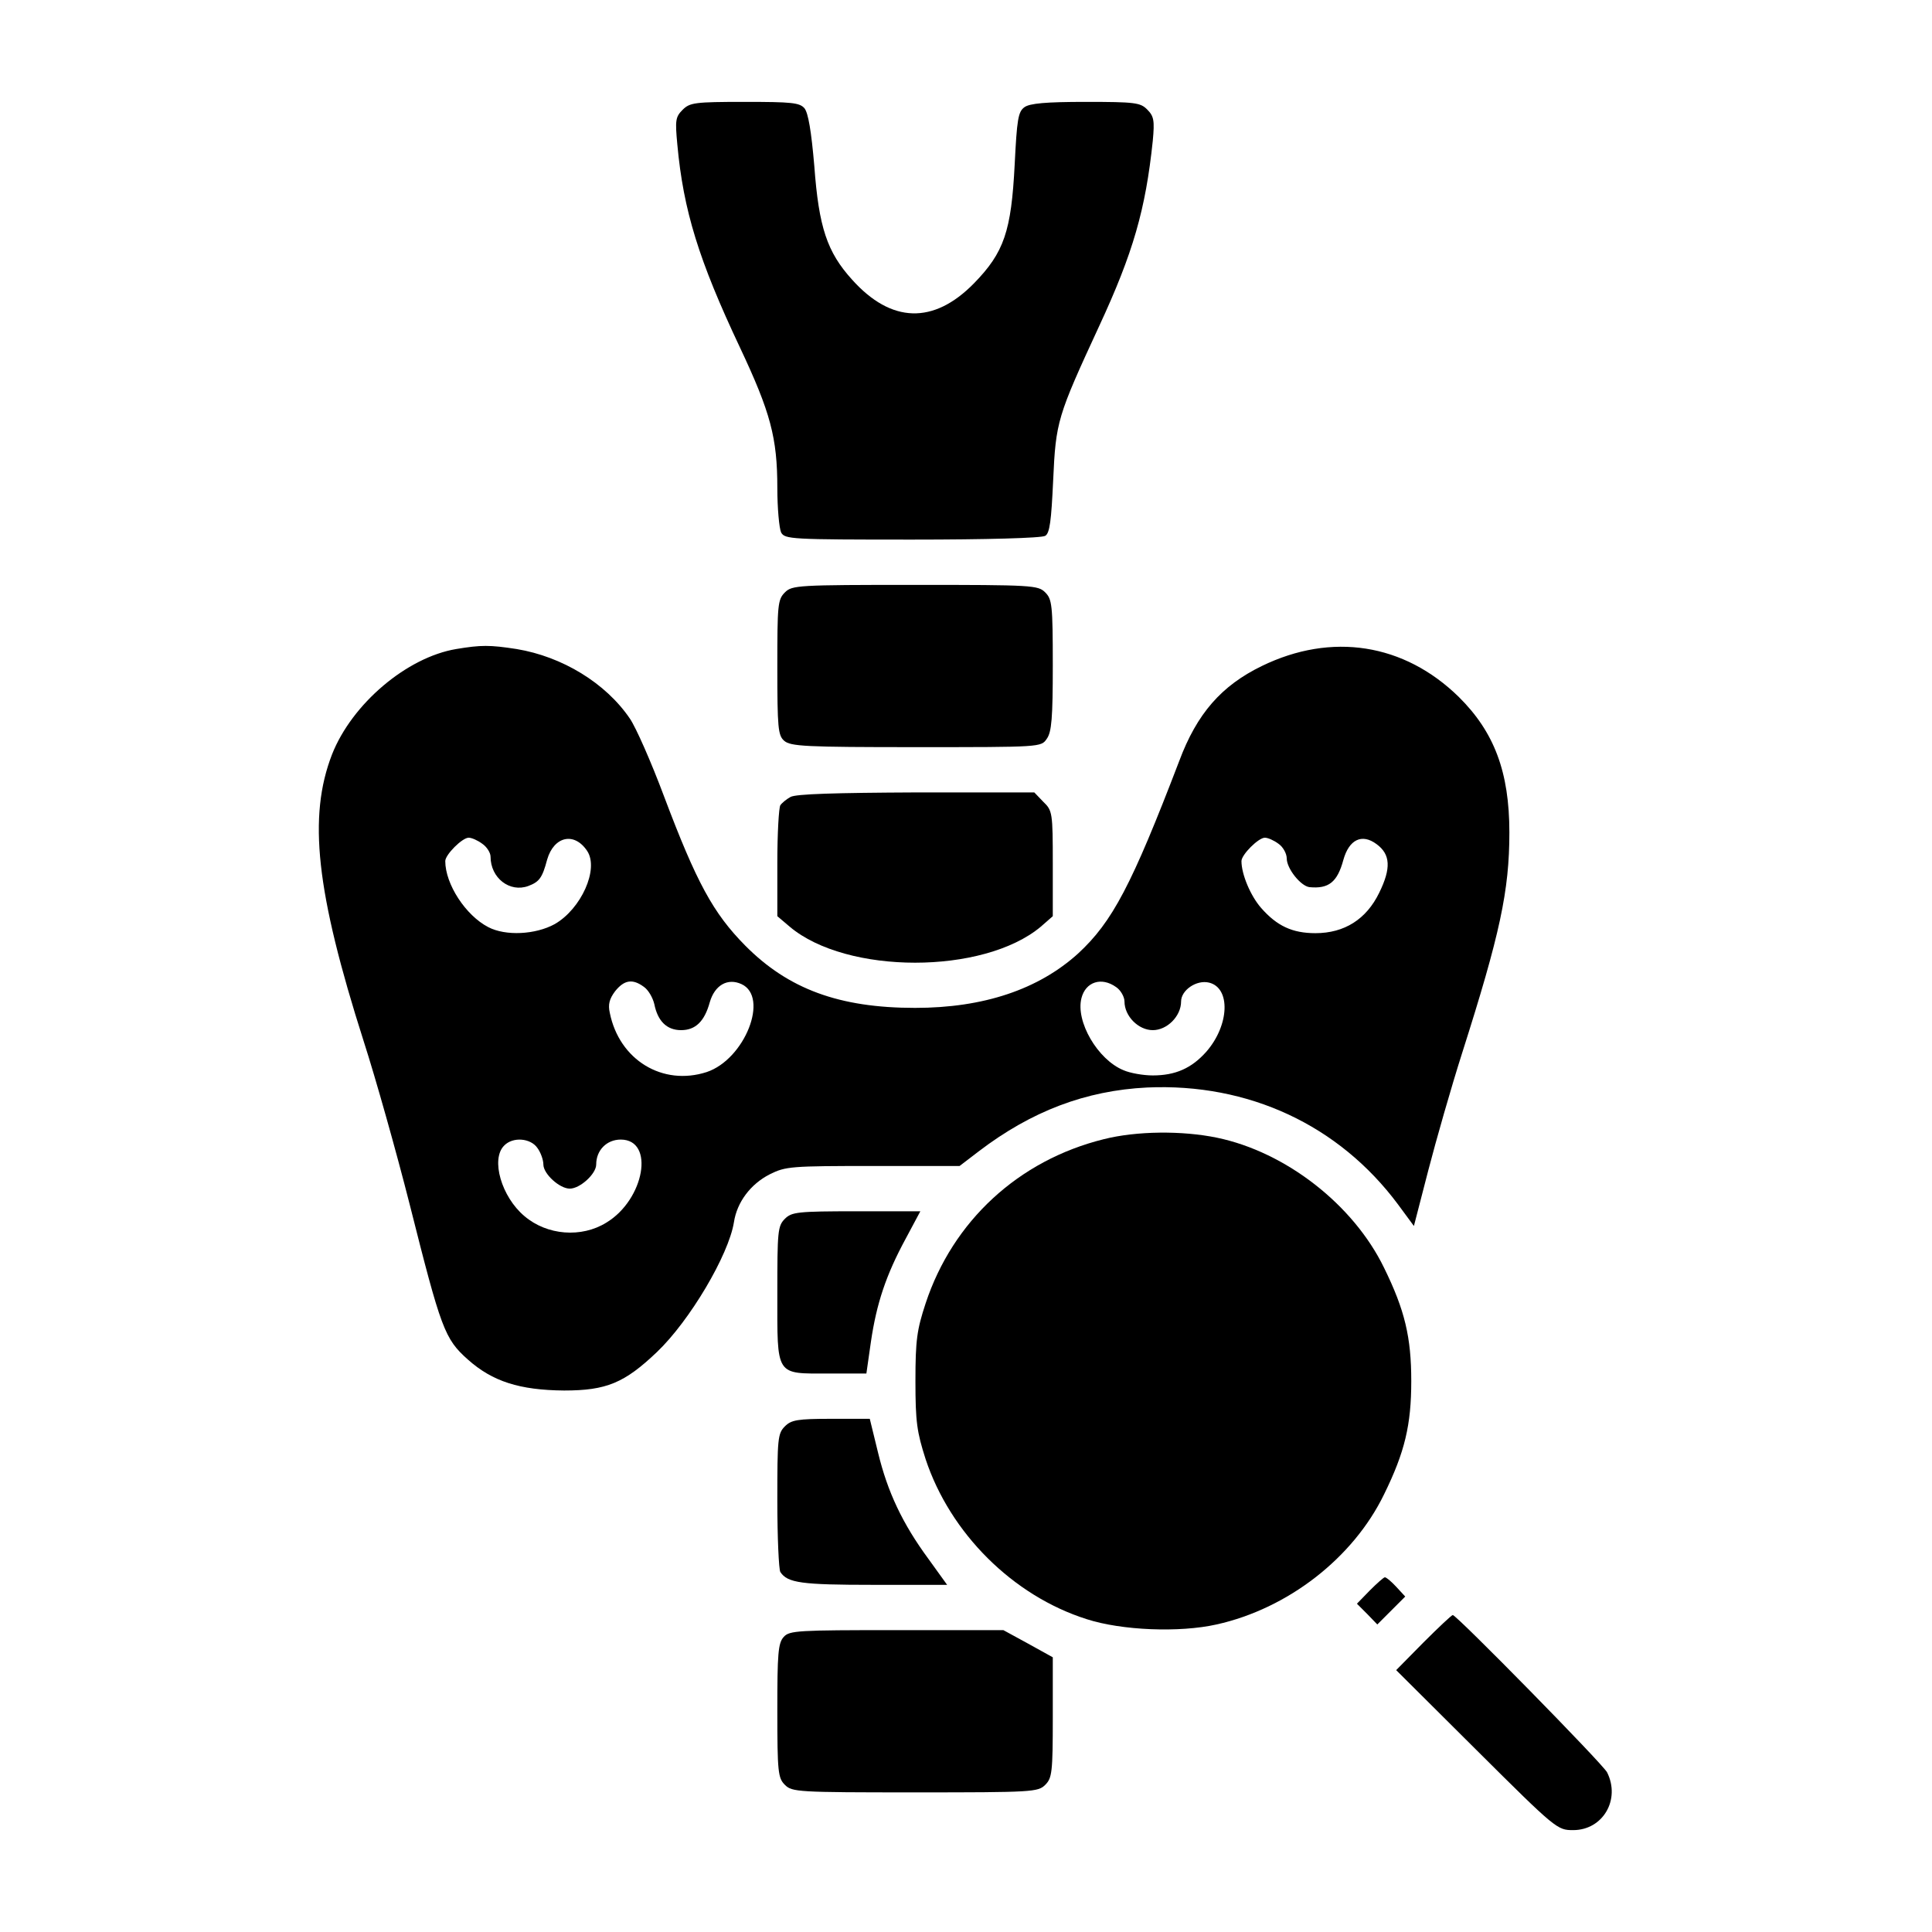 <?xml version="1.0" standalone="no"?>
<!DOCTYPE svg PUBLIC "-//W3C//DTD SVG 20010904//EN"
 "http://www.w3.org/TR/2001/REC-SVG-20010904/DTD/svg10.dtd">
<svg version="1.0" xmlns="http://www.w3.org/2000/svg"
 width="512pt" height="512pt" viewBox="0 0 512 512"
 preserveAspectRatio="xMidYMid meet">

<g transform="translate(0,512) scale(0.1,-0.1)"
fill="#000000" stroke="none">
<path d="M1809 4829 c-19 -19 -20 -28 -14 -92 16 -175 57 -307 166 -538 81
-172 99 -239 99 -372 0 -54 5 -107 10 -118 10 -18 25 -19 348 -19 194 0 343 4
352 10 12 7 16 40 21 147 7 156 11 169 122 409 90 194 123 309 142 491 5 54 3
65 -15 83 -18 18 -32 20 -163 20 -106 0 -148 -4 -162 -14 -17 -12 -20 -33 -26
-152 -9 -177 -28 -233 -108 -315 -107 -109 -219 -106 -323 10 -66 73 -88 138
-100 301 -8 93 -16 140 -26 153 -13 15 -34 17 -159 17 -132 0 -145 -2 -164
-21z"/>
<path d="M2080 3550 c-19 -19 -20 -33 -20 -198 0 -161 2 -181 18 -195 17 -15
56 -17 350 -17 331 0 331 0 346 22 13 18 16 55 16 195 0 160 -2 175 -20 193
-19 19 -33 20 -345 20 -312 0 -326 -1 -345 -20z"/>
<path d="M1209 3400 c-131 -22 -276 -145 -329 -279 -64 -165 -43 -363 84 -761
31 -96 86 -291 122 -433 83 -329 92 -355 154 -410 65 -58 137 -81 255 -82 112
0 160 20 246 102 87 83 190 257 204 344 8 53 44 101 95 127 42 21 56 22 274
22 l229 0 51 39 c139 106 283 161 446 169 268 12 508 -99 665 -310 l42 -57 38
147 c21 81 61 221 90 312 100 314 125 429 125 584 0 160 -40 266 -134 359
-145 142 -337 172 -522 82 -107 -52 -172 -126 -219 -252 -126 -329 -177 -426
-268 -510 -105 -95 -250 -144 -432 -144 -201 0 -336 50 -450 165 -85 86 -129
167 -215 395 -34 91 -75 184 -91 207 -64 94 -179 164 -300 184 -71 11 -94 11
-160 0z m69 -516 c12 -8 22 -24 22 -34 0 -57 51 -96 100 -78 29 11 37 21 50
70 18 62 72 74 106 23 32 -48 -16 -154 -86 -194 -51 -28 -130 -32 -176 -8 -60
31 -114 114 -114 175 0 17 45 62 62 62 8 0 24 -7 36 -16z m2110 0 c12 -8 22
-26 22 -39 0 -27 37 -73 60 -76 51 -5 74 13 90 72 15 54 49 71 88 42 37 -27
39 -64 7 -129 -34 -70 -92 -107 -169 -107 -61 0 -102 19 -144 67 -28 32 -52
89 -52 124 0 17 45 62 62 62 8 0 24 -7 36 -16z m-1682 -379 c12 -8 24 -29 28
-46 9 -45 33 -69 71 -69 38 0 62 23 76 74 13 45 47 65 84 48 74 -34 9 -199
-92 -233 -117 -38 -232 32 -257 157 -5 22 -1 37 14 57 24 30 46 34 76 12z
m1252 -1 c12 -8 22 -26 22 -38 0 -39 37 -76 75 -76 38 0 75 37 75 76 0 30 41
58 74 50 58 -14 54 -113 -7 -183 -39 -44 -82 -63 -142 -63 -25 0 -60 6 -78 14
-68 28 -127 129 -111 191 11 43 53 57 92 29z m-1534 -426 c9 -12 16 -32 16
-44 0 -25 43 -64 70 -64 27 0 70 39 70 64 0 38 28 66 65 66 91 0 63 -159 -38
-220 -66 -41 -157 -34 -217 17 -61 51 -90 151 -54 187 23 24 70 20 88 -6z"/>
<path d="M2095 3008 c-11 -6 -23 -16 -27 -22 -4 -6 -8 -75 -8 -153 l0 -141 33
-28 c151 -127 513 -127 665 0 l32 28 0 139 c0 135 -1 141 -25 164 l-24 25
-313 0 c-214 -1 -319 -4 -333 -12z"/>
<path d="M2925 2101 c-226 -56 -400 -217 -472 -435 -23 -70 -27 -97 -27 -206
0 -109 4 -135 27 -207 65 -196 231 -362 427 -424 93 -30 246 -36 344 -14 189
42 362 176 444 345 55 112 72 184 72 300 0 116 -17 188 -72 300 -81 167 -260
307 -443 345 -92 19 -213 18 -300 -4z"/>
<path d="M2080 1890 c-19 -19 -20 -33 -20 -198 0 -221 -6 -212 136 -212 l100
0 12 84 c15 102 40 177 92 273 l39 73 -169 0 c-157 0 -172 -2 -190 -20z"/>
<path d="M2080 1340 c-19 -19 -20 -33 -20 -197 0 -98 4 -183 8 -189 19 -29 56
-34 246 -34 l196 0 -49 68 c-70 95 -109 179 -134 282 l-22 90 -102 0 c-90 0
-106 -3 -123 -20z"/>
<path d="M3630 905 l-34 -35 27 -27 27 -28 37 37 37 37 -24 26 c-13 14 -26 25
-30 25 -3 0 -21 -16 -40 -35z"/>
<path d="M3772 767 l-72 -73 213 -212 c211 -210 214 -212 256 -212 79 0 126
81 90 153 -11 22 -399 417 -409 417 -3 0 -38 -33 -78 -73z"/>
<path d="M2077 782 c-15 -16 -17 -45 -17 -195 0 -164 2 -179 20 -197 19 -19
33 -20 345 -20 312 0 326 1 345 20 18 18 20 33 20 179 l0 159 -65 36 -66 36
-283 0 c-261 0 -284 -1 -299 -18z"/>
</g>
</svg>
